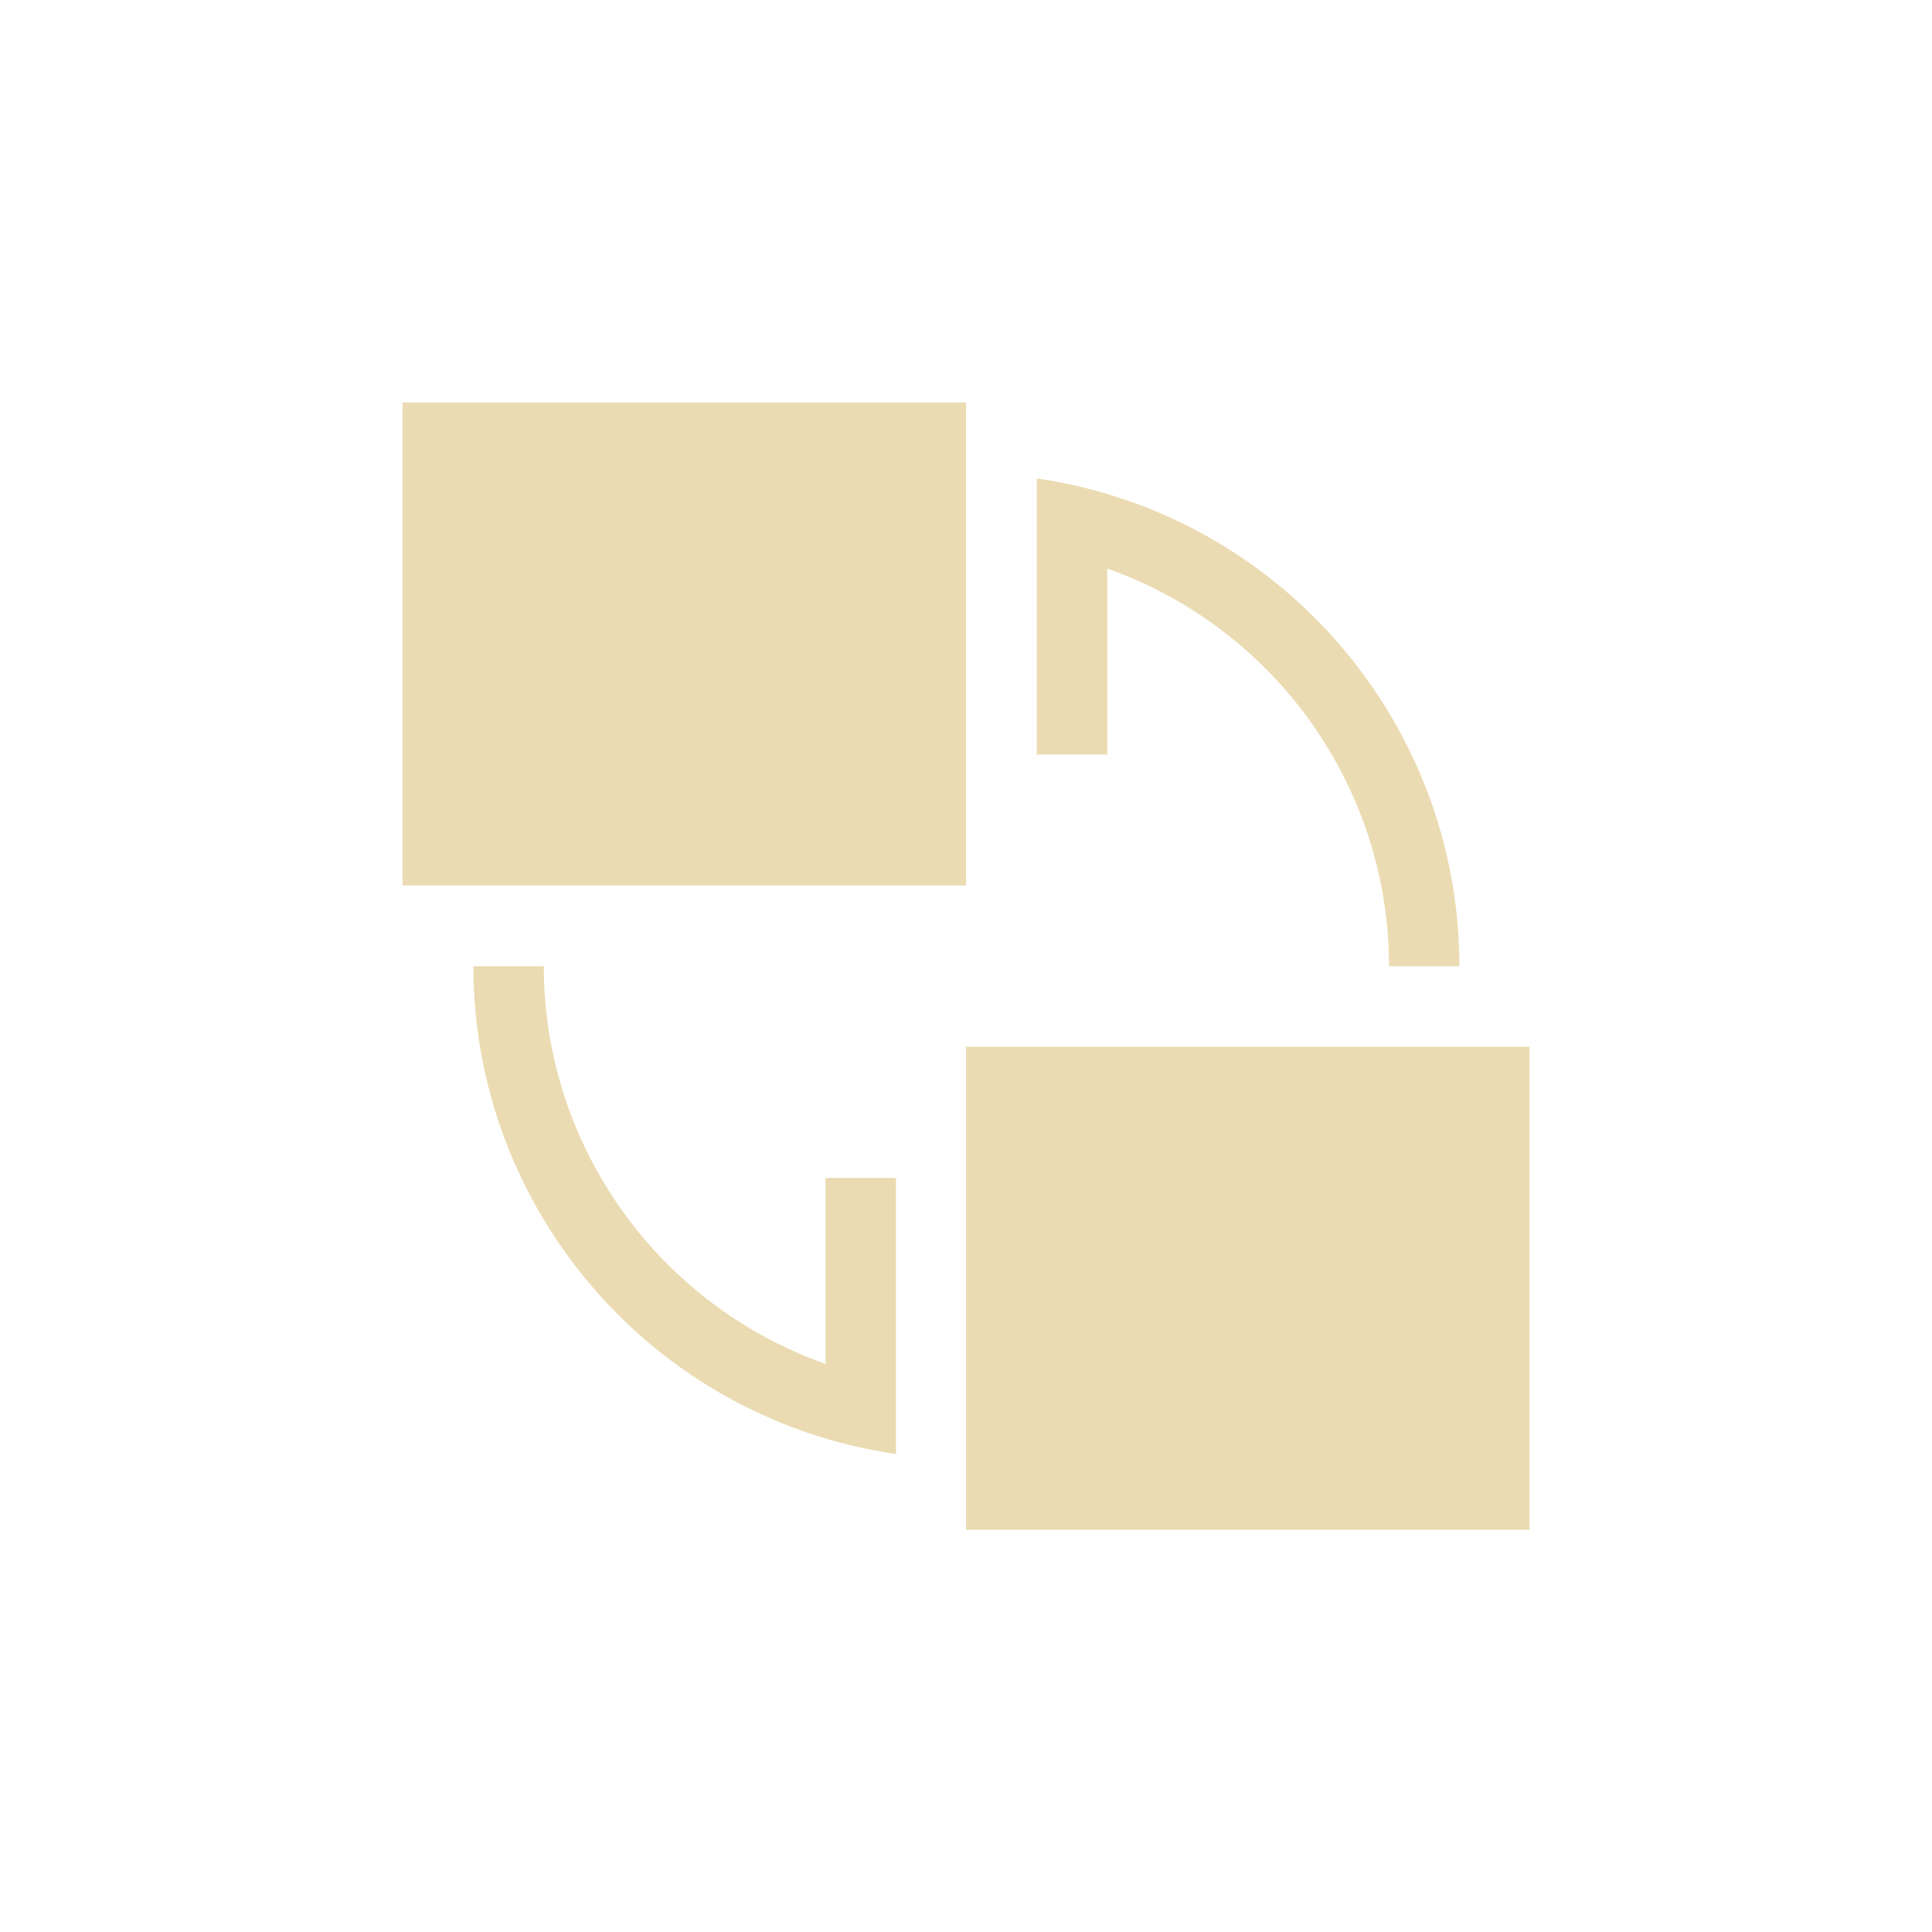 <svg width="24" height="24" version="1.1" xmlns="http://www.w3.org/2000/svg">
  <defs>
    <style id="current-color-scheme" type="text/css">.ColorScheme-Text { color:#ebdbb2; } .ColorScheme-Highlight { color:#458588; }</style>
  </defs>
  <path class="ColorScheme-Text" d="m5 5v6h7v-6zm7.88 0.943v3.43h0.875v-2.31c2.09 0.74 3.5 2.72 3.5 4.94h0.875c-0.003-3.04-2.24-5.62-5.25-6.06zm-7 6.06c0.003 3.04 2.24 5.62 5.25 6.06v-3.43h-0.875v2.31c-2.09-0.74-3.5-2.72-3.5-4.94zm6.12 1v6h7v-6z" fill="currentColor"/>
</svg>
